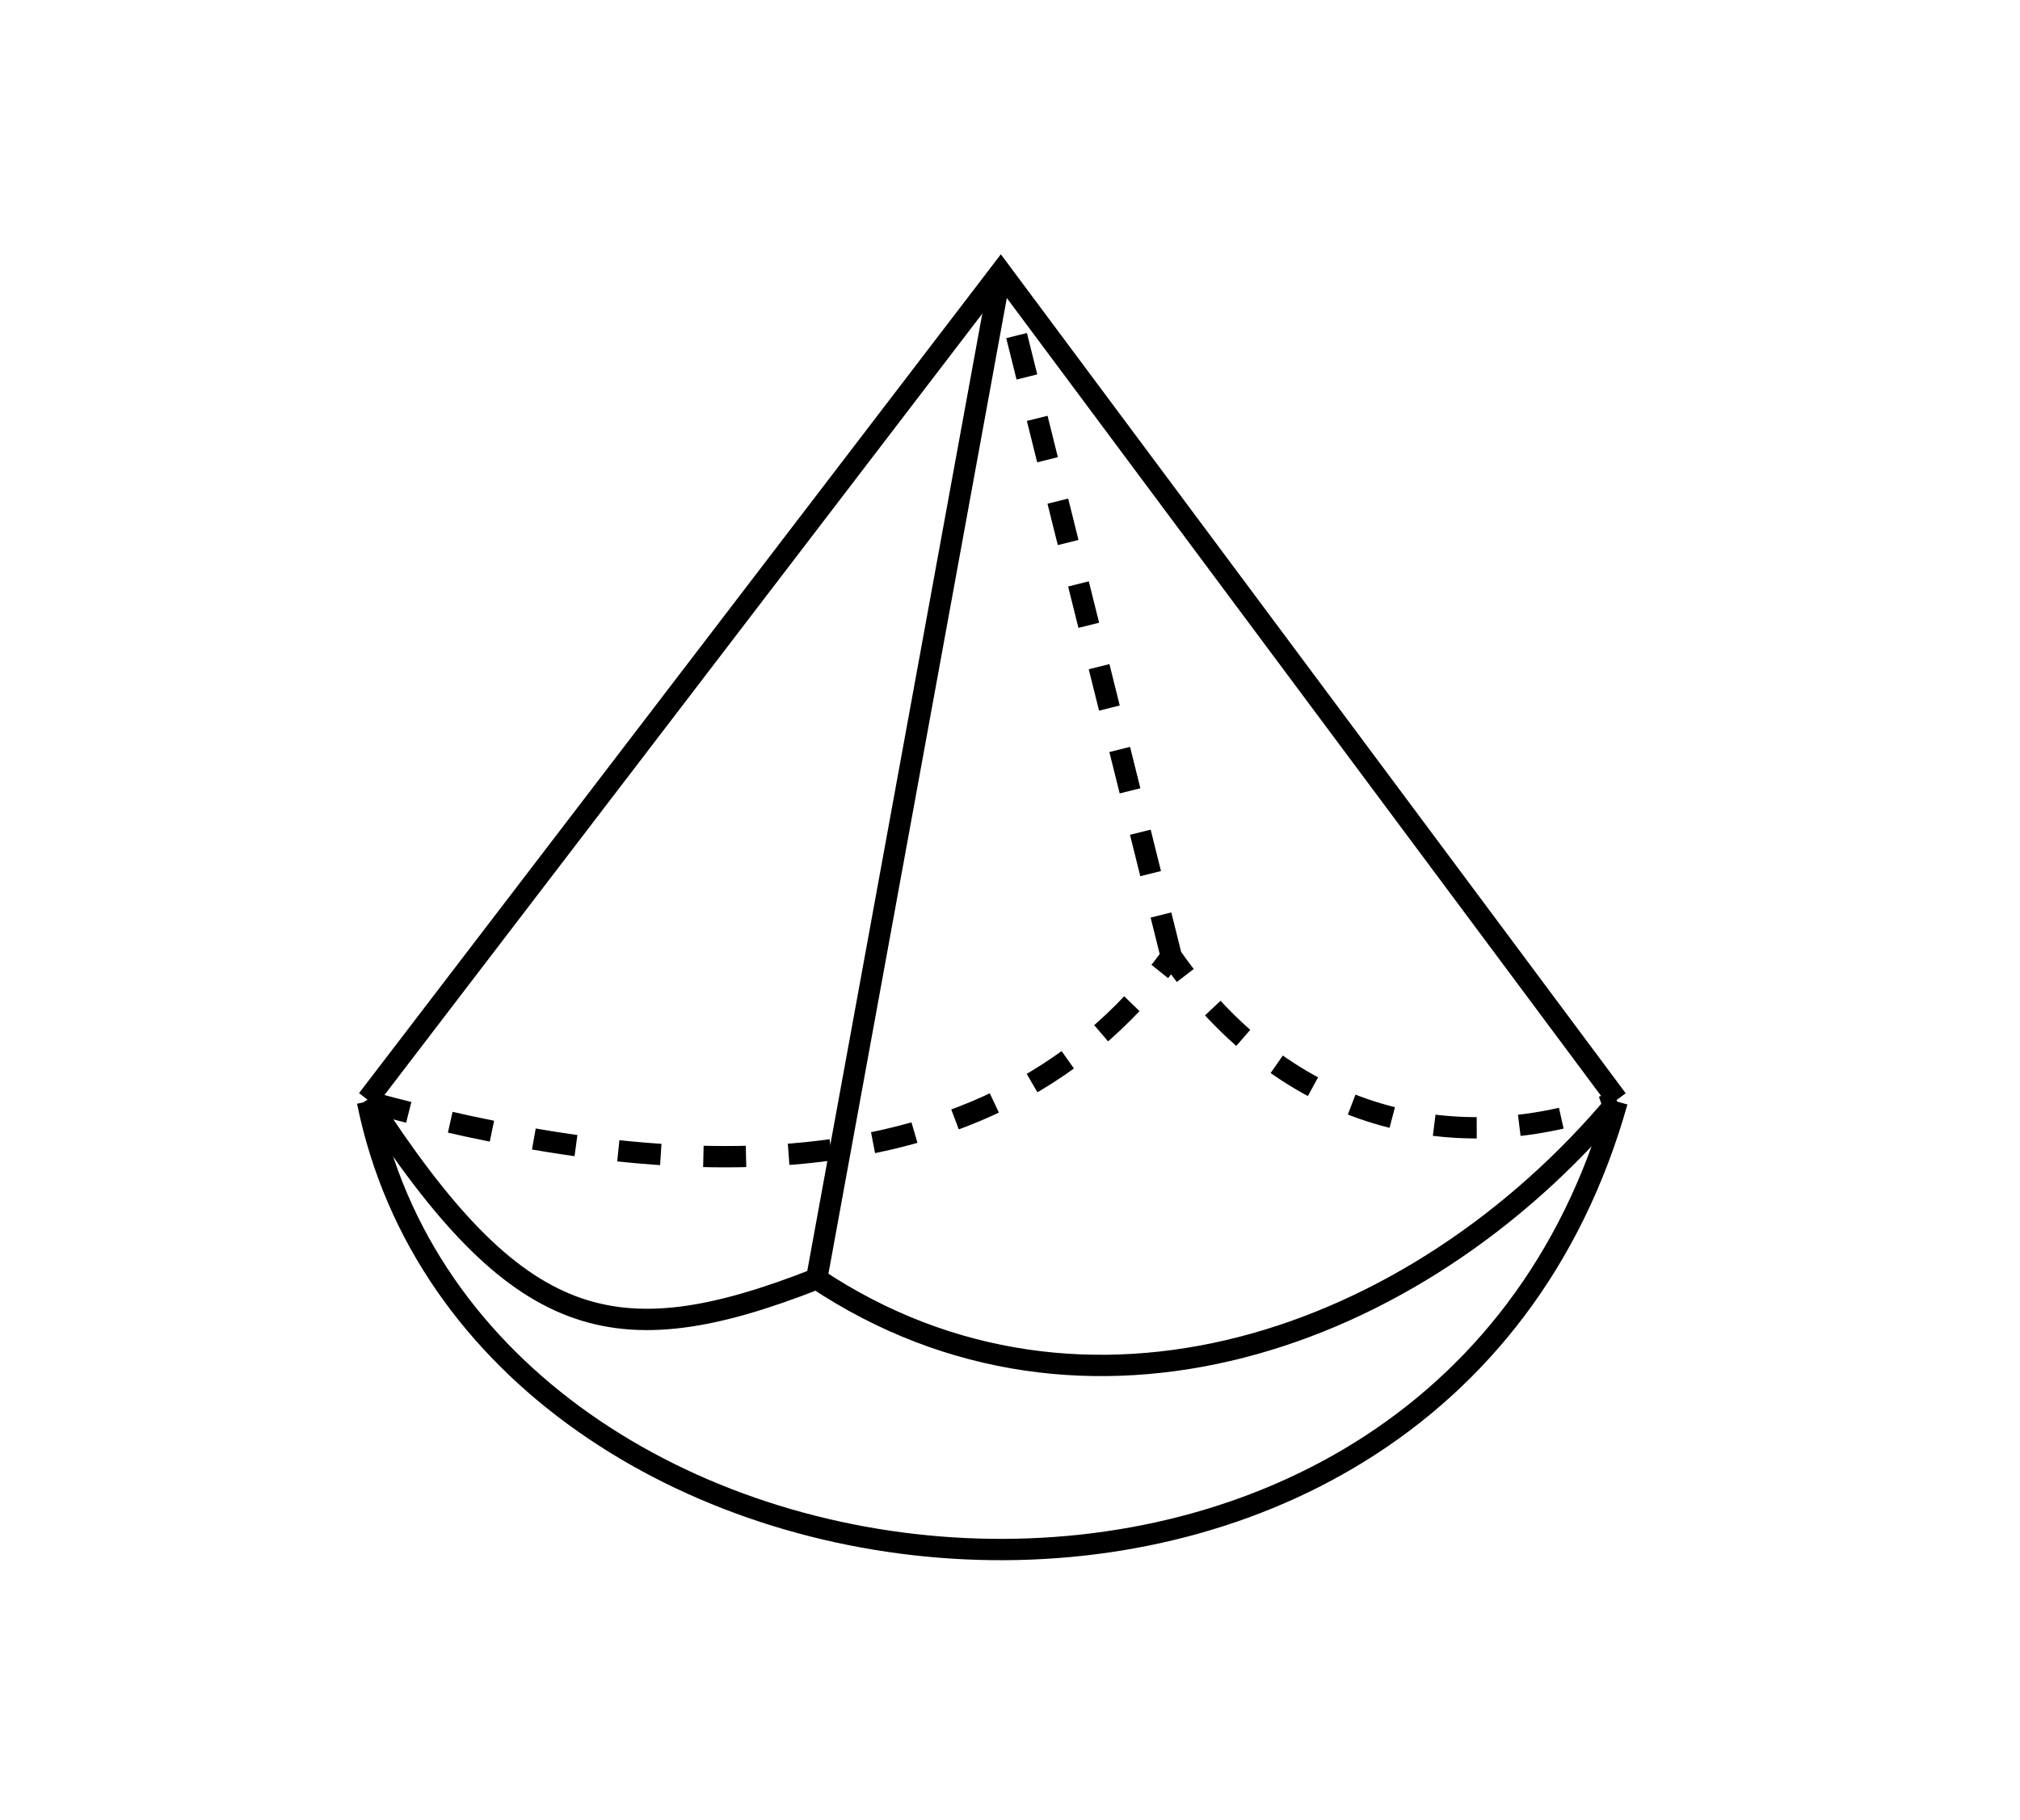 <svg xmlns="http://www.w3.org/2000/svg" viewBox="0 0 142.107 128"><g aria-label="Spherical Square Pyramid" stroke-width=".265"></g><path d="M113.766 77.48c-12.817 45.549-80.154 38.315-87.913 0M25.853 77.342l44.549-58.211 43.364 58.211" fill="none" stroke="#000" stroke-width="1.5"/><path d="M25.853 77.342c10.533 16.297 17.286 18.23 31.6 12.604 18.77 12.476 42.077 4.541 56.313-12.465M70.402 19.13l-12.95 70.816" fill="none" stroke="#000" stroke-width="1.5"/><path d="M25.853 77.48c18.093 4.912 42.989 8.311 56.546-10.212 8.188 11.72 20.155 14.368 31.367 10.213M82.399 67.268L70.402 19.13" fill="none" stroke="#000" stroke-width="1.5" stroke-dasharray="3,3"/></svg>